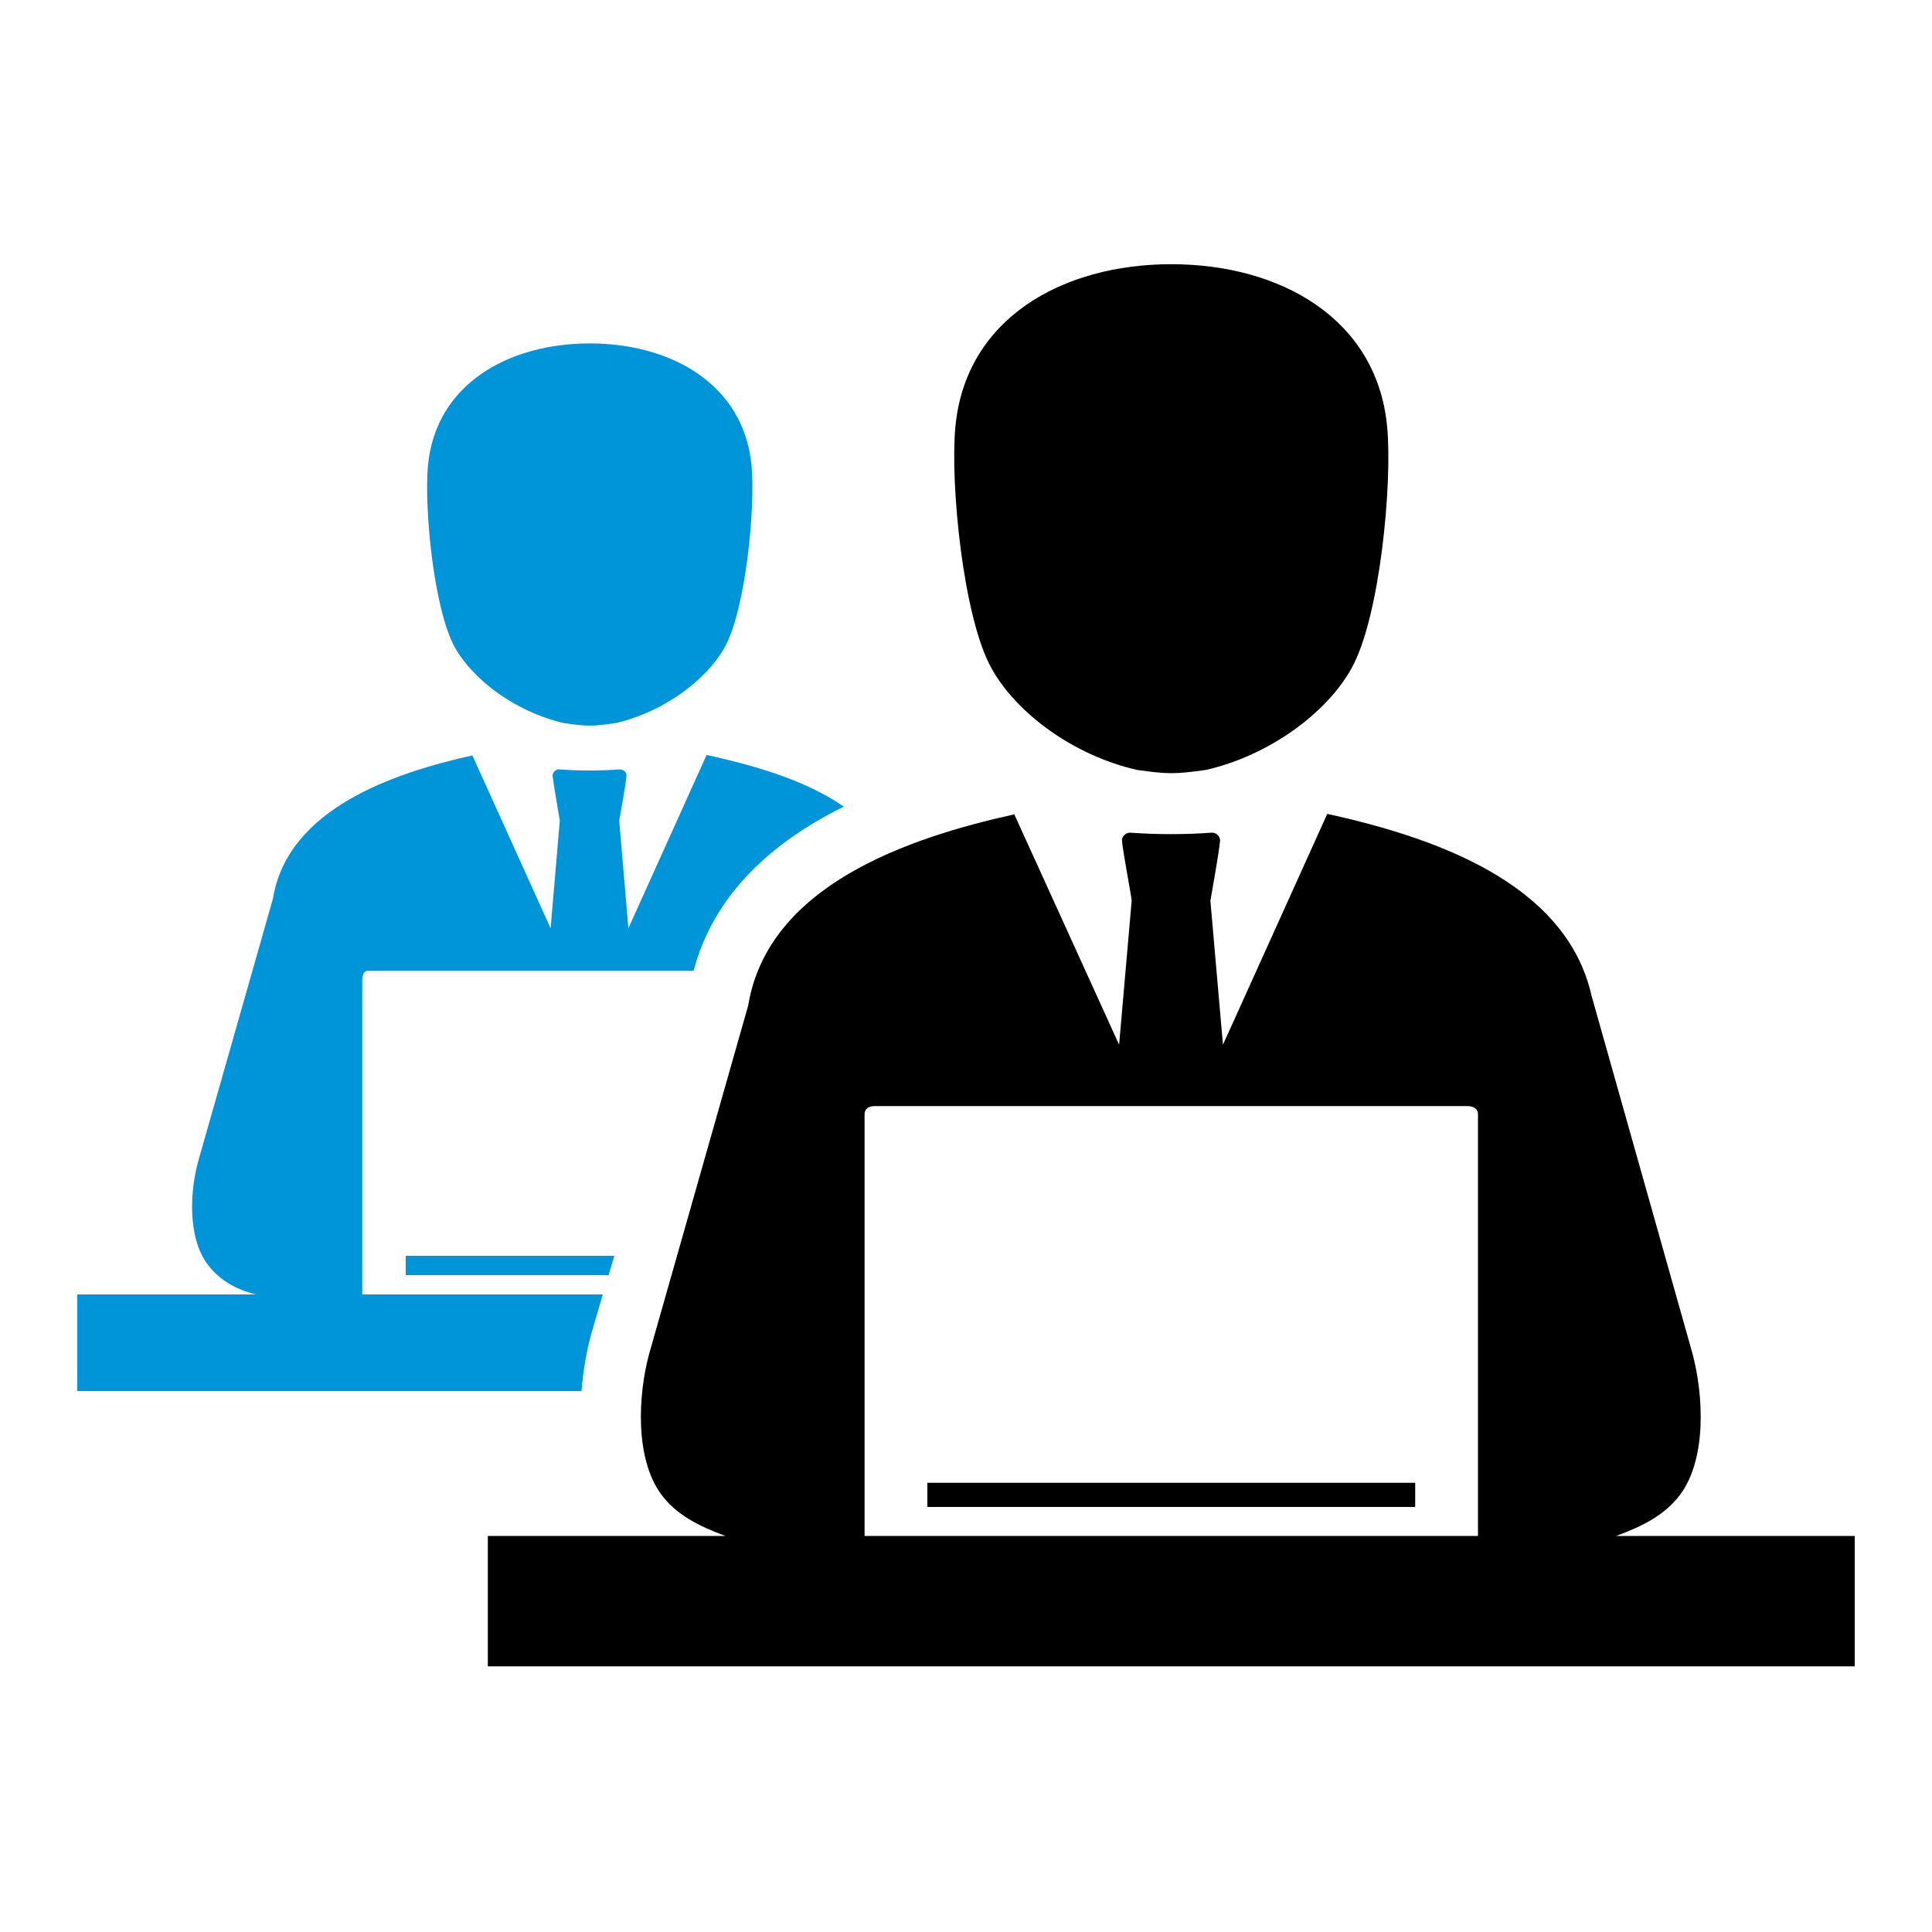 <?xml version="1.0" encoding="utf-8"?>
<!-- Generator: Adobe Illustrator 18.1.1, SVG Export Plug-In . SVG Version: 6.00 Build 0)  -->
<svg version="1.1" id="Layer_1" xmlns="http://www.w3.org/2000/svg" xmlns:xlink="http://www.w3.org/1999/xlink" x="0px" y="0px"
	 viewBox="0 0 400 400" enable-background="new 0 0 400 400" xml:space="preserve">
<g>
	<path fill-rule="evenodd" clip-rule="evenodd" fill="#0094D9" d="M84,260h43.2l-1.2,4H84V260L84,260z M88.6,96.4
		c1.6-16.9,16.7-25.3,33.5-25.3c16.8,0,31.9,8.4,33.5,25.3c0.8,8.8-1.2,29.6-5.5,37.5c-3.8,6.9-12.7,13.5-22.6,15.8
		c-4.8,0.7-6,0.7-10.8,0c-9.9-2.3-18.8-8.9-22.6-15.8C89.8,126,87.8,105.2,88.6,96.4L88.6,96.4z M75,268v-64.9
		c0-0.9,0.2-2.1,1.1-2.1h67.5c4.2-16,16.5-26.8,31.1-34c-8.4-5.8-19.4-8.7-28.4-10.7l-16.2,35.9l-1.9-22.3c0-0.1,1.4-7.5,1.5-9.3
		c0.1-0.7-0.6-1.3-1.4-1.3c-4.2,0.3-8.4,0.3-12.5,0c-0.7-0.1-1.4,0.6-1.4,1.3c0.2,1.8,1.5,9.2,1.5,9.3l-1.9,22.3l-16.2-35.8
		c-16.2,3.6-38.3,11-41.3,29.7l-15.4,54.1c-1.8,6.4-2.3,16,1.9,21.6c2.3,3.1,5.8,5.2,10,6.2H16v20h104.4c0.3-4,1-8.1,2-11.8l2.4-8.2
		H75z"/>
	<path fill-rule="evenodd" clip-rule="evenodd" d="M192,307h101v5H192V307L192,307z M197.8,88.4c2.1-22.5,22.2-33.7,44.7-33.7
		c22.5,0,42.6,11.2,44.7,33.7c1.1,11.7-1.5,39.5-7.4,50c-5.1,9.2-17,18-30.1,21c-6.4,0.9-8,0.9-14.3,0c-13.2-3-25-11.8-30.1-21
		C199.4,127.9,196.7,100.1,197.8,88.4L197.8,88.4z M179,318h127v-87.3c0-1.2-1-1.7-2.3-1.7H181.2c-1.3,0-2.2,0.5-2.2,1.7V318
		L179,318z M101,318v27h283v-27h-49.4c5.5-2,10.2-4.4,13.3-8.6c5.5-7.5,4.8-20.6,2.5-29.2l-20.9-74.1c-5.4-23.9-33.9-33-54.7-37.6
		l-21.6,47.8l-2.6-29.8c0-0.1,1.8-10,2-12.4c0.1-0.9-0.8-1.8-1.8-1.7c-5.6,0.4-11.2,0.4-16.7,0c-1-0.1-1.9,0.8-1.8,1.7
		c0.2,2.4,2.1,12.3,2,12.4l-2.6,29.8l-21.7-47.7c-21.7,4.8-51,14.6-55.1,39.6l-20.5,72.1c-2.3,8.5-3,21.6,2.5,29.1
		c3.1,4.2,7.8,6.6,13.3,8.6H101z"/>
</g>
</svg>
